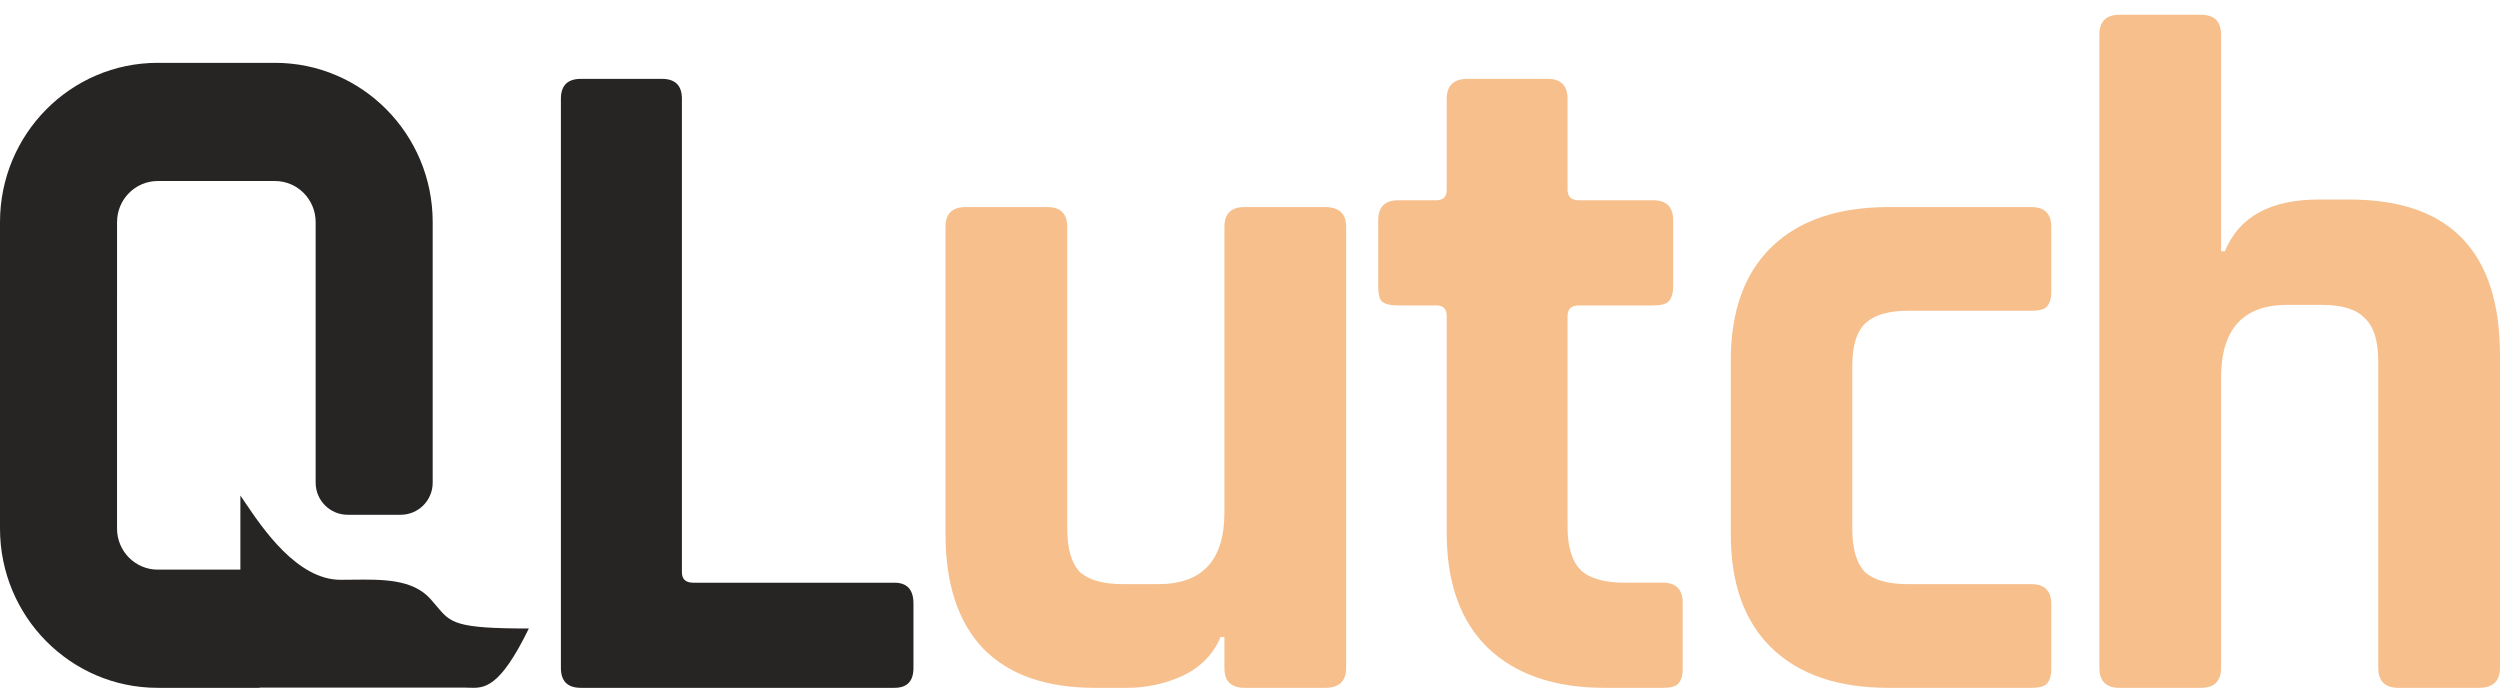 <svg width="156" height="43" viewBox="0 0 156 43" fill="none" xmlns="http://www.w3.org/2000/svg">
<path d="M137.34 42.921H132.256C131.419 42.921 131 42.502 131 41.666V2.175C131 1.339 131.419 0.921 132.256 0.921H137.34C138.177 0.921 138.596 1.339 138.596 2.175V15.677H138.835C139.712 13.527 141.666 12.451 144.696 12.451H146.61C152.87 12.451 156 15.697 156 22.189V41.666C156 42.502 155.561 42.921 154.684 42.921H149.66C148.823 42.921 148.404 42.502 148.404 41.666V22.548C148.404 21.273 148.125 20.377 147.567 19.859C147.049 19.302 146.152 19.023 144.876 19.023H142.722C139.971 19.023 138.596 20.537 138.596 23.564V41.666C138.596 42.502 138.177 42.921 137.34 42.921Z" fill="#F6BF8C"/>
<path d="M128 37.685V41.744C128 42.175 127.9 42.489 127.701 42.685C127.542 42.842 127.224 42.921 126.746 42.921H117.851C114.706 42.921 112.279 42.097 110.567 40.45C108.856 38.803 108 36.43 108 33.332V22.509C108 19.411 108.856 17.038 110.567 15.391C112.279 13.744 114.706 12.921 117.851 12.921H126.746C127.582 12.921 128 13.332 128 14.156V18.215C128 18.646 127.9 18.96 127.701 19.156C127.542 19.313 127.224 19.391 126.746 19.391H119.045C117.811 19.391 116.915 19.666 116.358 20.215C115.841 20.724 115.582 21.607 115.582 22.862V32.979C115.582 34.234 115.841 35.136 116.358 35.685C116.915 36.195 117.811 36.45 119.045 36.45H126.746C127.582 36.45 128 36.862 128 37.685Z" fill="#F6BF8C"/>
<path d="M89.622 19.059H87.247C86.772 19.059 86.435 18.979 86.237 18.82C86.079 18.661 86 18.343 86 17.866V13.749C86 12.914 86.416 12.497 87.247 12.497H89.622C90.057 12.497 90.275 12.278 90.275 11.841V6.173C90.275 5.338 90.71 4.921 91.581 4.921H96.569C97.4 4.921 97.816 5.338 97.816 6.173V11.841C97.816 12.278 98.053 12.497 98.528 12.497H103.159C103.991 12.497 104.406 12.914 104.406 13.749V17.866C104.406 18.303 104.307 18.621 104.109 18.82C103.951 18.979 103.634 19.059 103.159 19.059H98.528C98.053 19.059 97.816 19.277 97.816 19.715V32.899C97.816 34.132 98.093 35.026 98.647 35.583C99.201 36.1 100.111 36.359 101.378 36.359H103.753C104.584 36.359 105 36.776 105 37.611V41.727C105 42.165 104.901 42.483 104.703 42.682C104.545 42.841 104.228 42.921 103.753 42.921H100.131C97.004 42.921 94.57 42.085 92.828 40.415C91.126 38.745 90.275 36.359 90.275 33.257V19.715C90.275 19.277 90.057 19.059 89.622 19.059Z" fill="#F6BF8C"/>
<path d="M70.304 42.921H68.33C65.26 42.921 62.927 42.097 61.333 40.45C59.778 38.803 59 36.43 59 33.332V14.156C59 13.332 59.419 12.921 60.256 12.921H65.34C66.177 12.921 66.596 13.332 66.596 14.156V32.979C66.596 34.234 66.855 35.136 67.373 35.685C67.931 36.195 68.829 36.45 70.065 36.45H72.278C75.029 36.45 76.404 34.96 76.404 31.979V14.156C76.404 13.332 76.823 12.921 77.66 12.921H82.684C83.561 12.921 84 13.332 84 14.156V41.685C84 42.509 83.561 42.921 82.684 42.921H77.66C76.823 42.921 76.404 42.509 76.404 41.685V39.744H76.165C75.727 40.803 74.949 41.607 73.832 42.156C72.716 42.666 71.54 42.921 70.304 42.921Z" fill="#F6BF8C"/>
<path d="M55.811 42.921H36.249C35.416 42.921 35 42.507 35 41.679V6.162C35 5.334 35.416 4.921 36.249 4.921H41.303C42.135 4.921 42.551 5.334 42.551 6.162V35.711C42.551 36.144 42.789 36.361 43.265 36.361H55.811C56.604 36.361 57 36.794 57 37.661V41.679C57 42.507 56.604 42.921 55.811 42.921Z" fill="#272424"/>
<path fill-rule="evenodd" clip-rule="evenodd" d="M7.304 13.86C7.304 12.444 8.44 11.296 9.841 11.296H17.159C18.56 11.296 19.697 12.444 19.697 13.86L19.697 30.122C19.697 31.227 20.592 32.122 21.697 32.122H25C26.105 32.122 27 31.227 27 30.122L27 13.86C27 8.37 22.594 3.921 17.159 3.921H9.841C4.406 3.921 9.61741e-05 8.37 9.61741e-05 13.86L0 32.982C0 38.471 4.406 42.921 9.841 42.921H16.204V42.907H28.977C29.069 42.907 29.16 42.911 29.251 42.914C30.209 42.949 31.163 42.983 33 39.218C28.414 39.218 28.13 38.879 27.248 37.826C27.132 37.687 27.006 37.537 26.859 37.373C25.738 36.129 23.875 36.151 21.998 36.173C21.747 36.176 21.497 36.179 21.247 36.179C18.543 36.179 16.373 32.957 15.269 31.317C15.171 31.172 15.081 31.038 15 30.921V35.545H9.841C8.44 35.545 7.303 34.397 7.303 32.982L7.304 13.86Z" fill="#272424"/>
</svg>
